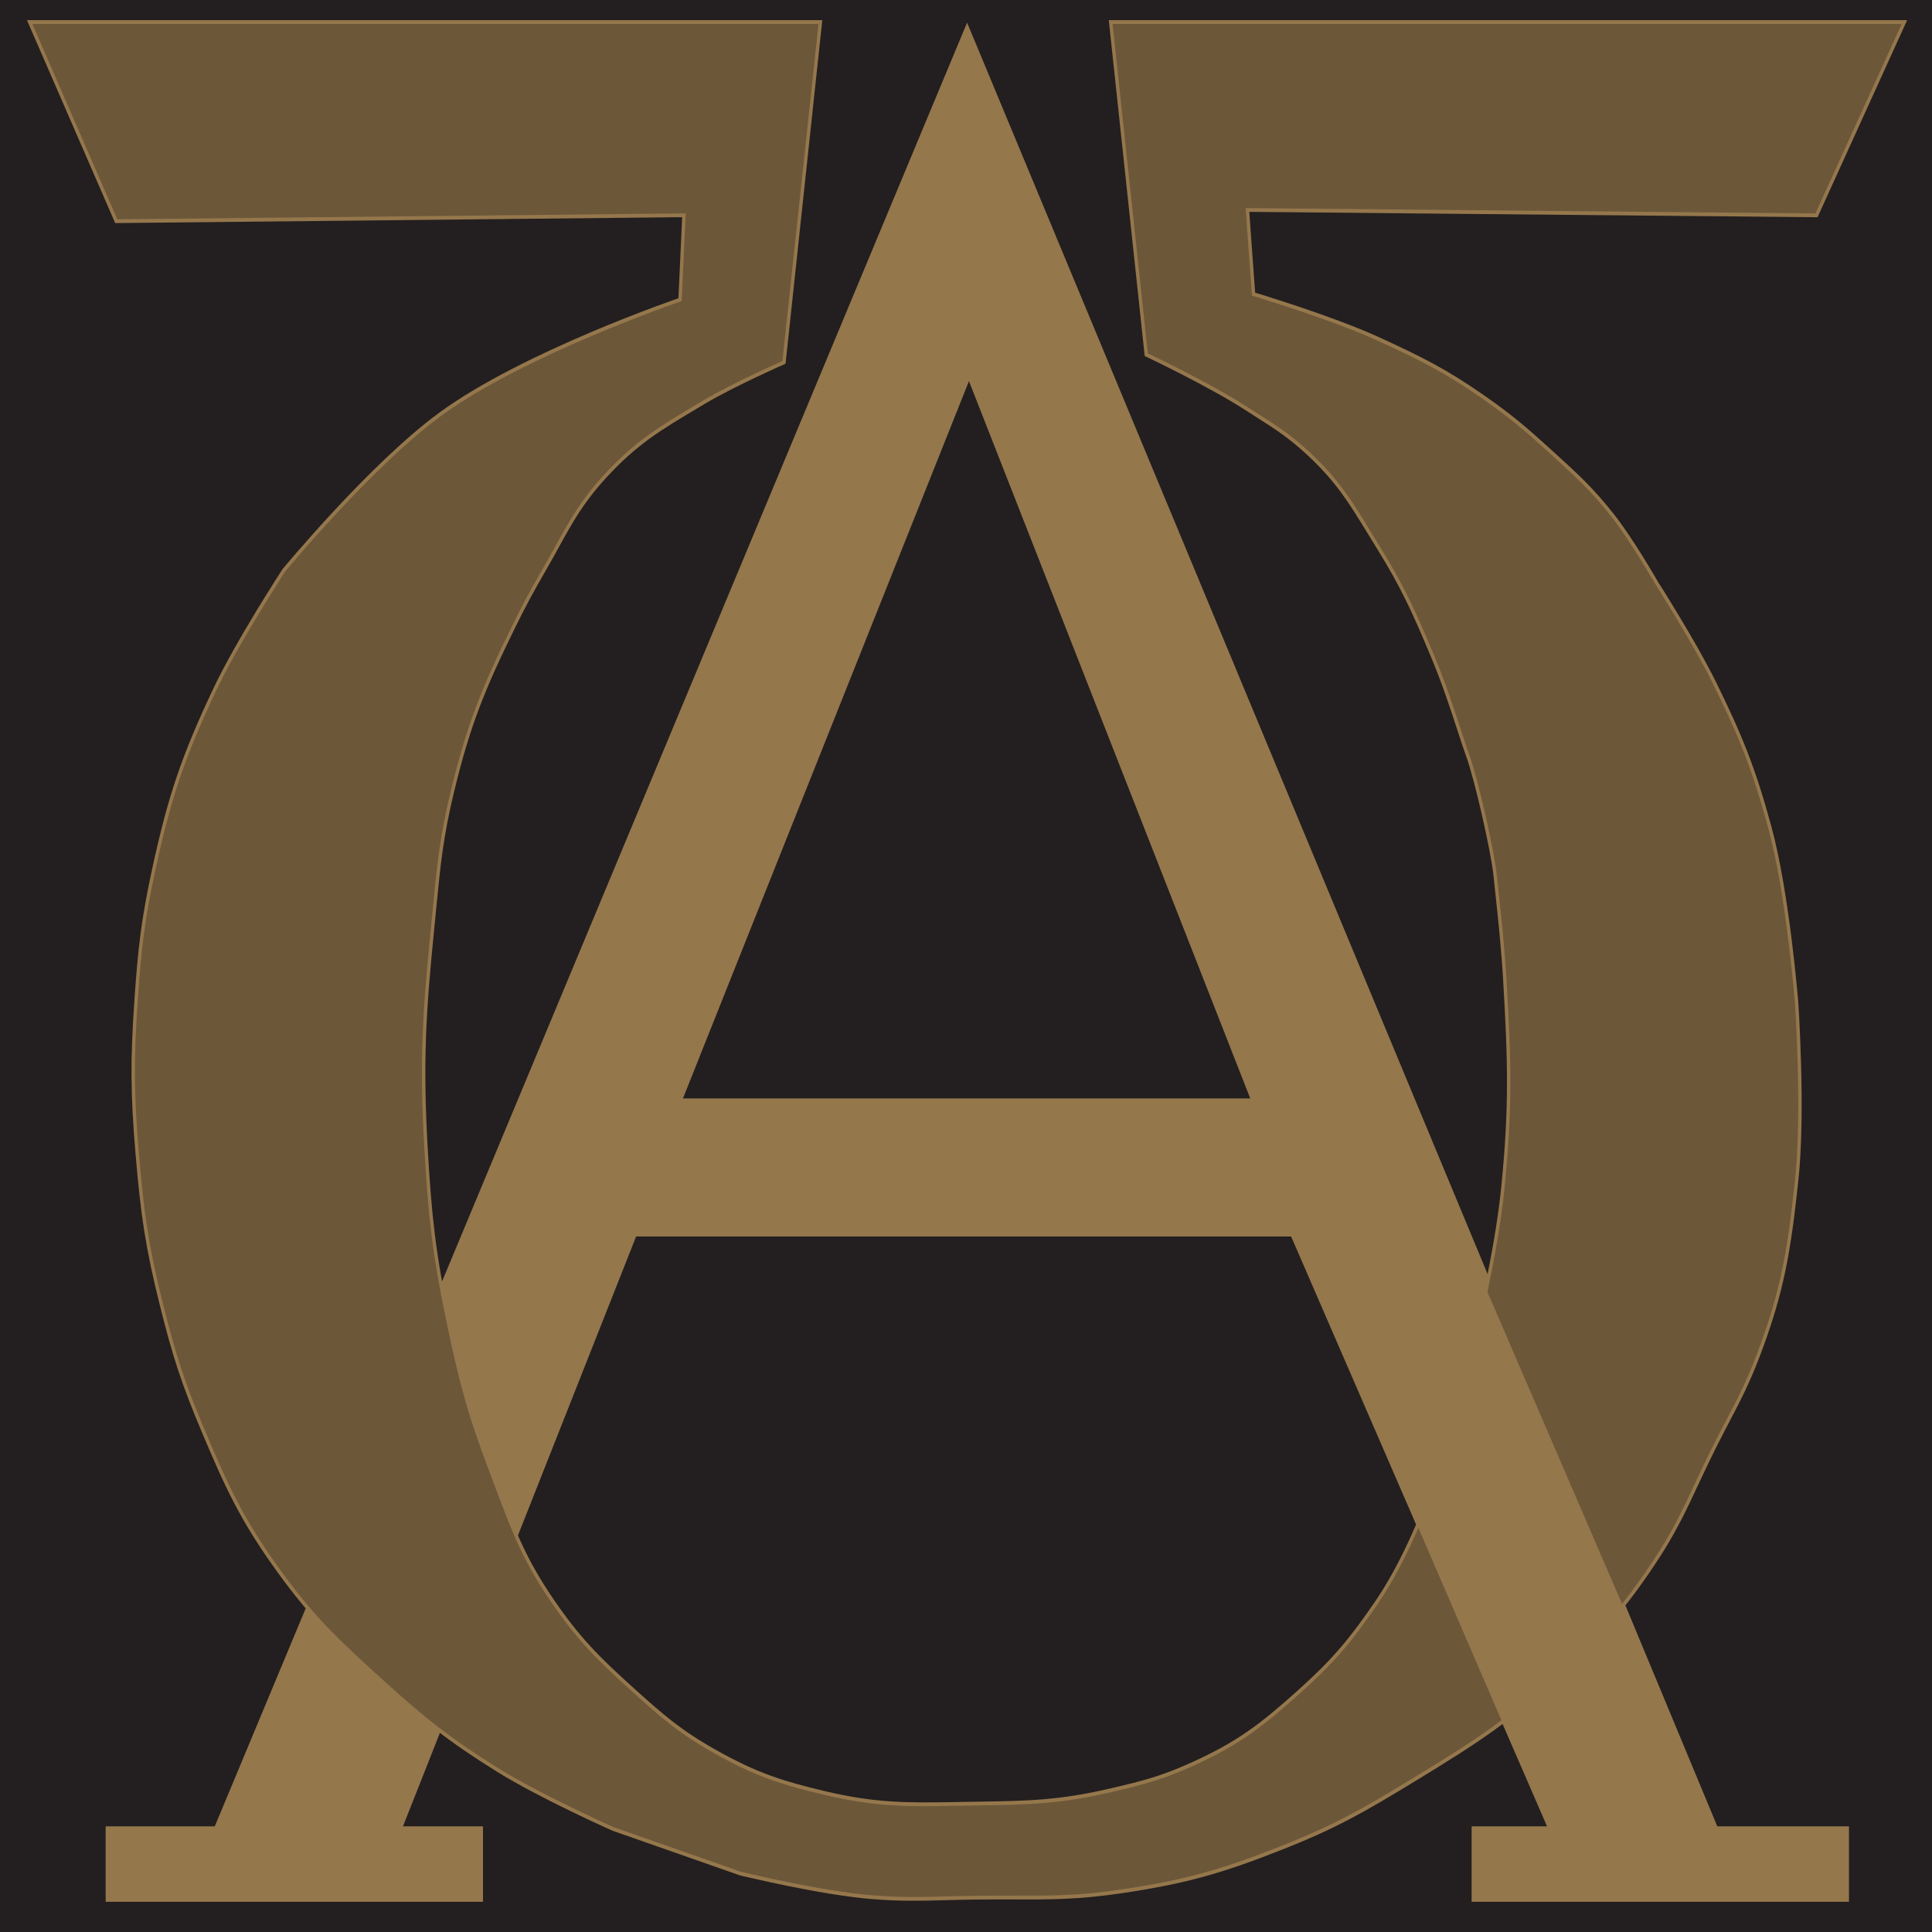 <svg width="32" height="32" viewBox="0 0 32 32" fill="none" xmlns="http://www.w3.org/2000/svg">
<g clip-path="url(#clip0_349_203)">
<rect width="32" height="32" fill="#231F20"/>
<path d="M6.205 31.438L10.536 20.48H21.385L26.139 31.438H28.938L16.018 0.375C11.7 10.729 7.381 21.083 3.062 31.438" fill="#95774C"/>
<path d="M31.543 0.366H18.397L18.986 5.875C18.986 5.875 20.02 6.365 20.635 6.761C21.058 7.034 21.31 7.174 21.678 7.518C22.222 8.025 22.425 8.414 22.818 9.048C23.236 9.723 23.421 10.136 23.729 10.869C23.995 11.504 24.178 12.15 24.316 12.531C24.453 12.912 24.725 14.102 24.765 14.509C24.806 14.916 24.885 15.548 24.924 16.217C25.003 17.563 25.027 18.328 24.893 19.669C24.777 20.828 24.435 22.107 24.364 22.602C24.293 23.097 24.159 23.58 23.966 24.036C23.773 24.492 23.405 25.659 22.794 26.552C22.359 27.187 22.073 27.524 21.501 28.035C20.891 28.58 20.512 28.871 19.771 29.21C19.258 29.444 18.946 29.525 18.397 29.653C17.521 29.857 17.005 29.86 16.107 29.874C15.156 29.888 14.605 29.92 13.679 29.702C12.935 29.527 12.514 29.388 11.847 29.013C11.262 28.685 10.972 28.43 10.473 27.98C9.898 27.461 9.583 27.146 9.144 26.506C8.622 25.742 8.46 25.227 8.131 24.361C7.768 23.408 7.622 22.848 7.414 21.848C7.186 20.75 7.119 20.119 7.055 18.999C6.976 17.589 7.024 16.789 7.164 15.384C7.255 14.481 7.284 13.966 7.499 13.085C7.767 11.984 8.014 11.384 8.513 10.369C8.693 10.002 8.804 9.801 9.008 9.447C9.369 8.821 9.529 8.428 10.016 7.897C10.562 7.3 10.977 7.069 11.671 6.656C12.163 6.362 12.985 6.003 12.985 6.003L13.588 0.366H0.491L1.926 3.664L11.329 3.565L11.264 4.964C11.264 4.964 8.684 5.844 7.294 6.859C6.141 7.702 4.701 9.447 4.701 9.447C4.701 9.447 3.931 10.627 3.548 11.442C3.029 12.542 2.807 13.204 2.549 14.395C2.367 15.232 2.312 15.715 2.254 16.57C2.185 17.564 2.19 18.128 2.274 19.12C2.356 20.103 2.435 20.657 2.674 21.613C2.882 22.442 3.03 22.903 3.362 23.69C3.761 24.639 4.009 25.177 4.611 26.01C5.18 26.799 5.587 27.179 6.305 27.831C7.007 28.468 7.427 28.806 8.229 29.308C8.945 29.756 10.153 30.292 10.153 30.292L12.26 31.031C12.26 31.031 13.589 31.357 14.459 31.424C15.101 31.475 15.464 31.441 16.108 31.432C17.074 31.418 17.625 31.469 18.581 31.326C19.635 31.168 20.223 31.002 21.216 30.611C22.12 30.255 22.599 29.978 23.43 29.471C24.458 28.844 25.043 28.474 25.91 27.634C26.551 27.013 26.894 26.633 27.392 25.888C27.855 25.194 28.01 24.74 28.383 23.992C28.678 23.401 28.88 23.084 29.116 22.466C29.529 21.382 29.632 20.717 29.757 19.562C29.882 18.416 29.757 16.609 29.757 16.609C29.757 16.609 29.615 14.808 29.313 13.7C29.048 12.727 28.833 12.194 28.387 11.291C28.06 10.627 27.436 9.652 27.436 9.652C27.436 9.652 27.029 8.939 26.703 8.529C26.345 8.077 26.1 7.86 25.674 7.473C25.268 7.103 25.032 6.901 24.583 6.587C23.937 6.136 23.536 5.937 22.821 5.61C22.043 5.255 20.762 4.872 20.762 4.872L20.661 3.478L30.087 3.566L31.543 0.366Z" fill="#6C5739"/>
<path fill-rule="evenodd" clip-rule="evenodd" d="M0.447 0.334H13.62L13.011 6.025L12.995 6.032L12.985 6.003C12.995 6.032 12.995 6.032 12.995 6.032L12.995 6.032L12.986 6.036C12.979 6.039 12.97 6.043 12.959 6.048C12.935 6.058 12.901 6.073 12.859 6.092C12.774 6.131 12.657 6.185 12.523 6.248C12.257 6.375 11.929 6.537 11.684 6.683C11.646 6.706 11.61 6.727 11.575 6.748C10.946 7.122 10.549 7.357 10.035 7.919C9.66 8.329 9.481 8.654 9.251 9.072C9.184 9.194 9.113 9.323 9.031 9.464C8.828 9.817 8.718 10.018 8.538 10.384C8.039 11.398 7.793 11.995 7.526 13.093C7.341 13.852 7.294 14.338 7.226 15.039C7.216 15.149 7.204 15.264 7.192 15.387C7.052 16.791 7.004 17.589 7.083 18.997C7.146 20.115 7.213 20.745 7.441 21.841C7.649 22.839 7.795 23.398 8.157 24.349C8.196 24.452 8.232 24.55 8.268 24.644C8.53 25.341 8.709 25.817 9.167 26.487C9.603 27.124 9.917 27.437 10.49 27.955C10.989 28.405 11.278 28.658 11.86 28.985C12.524 29.359 12.943 29.497 13.685 29.672C14.527 29.87 15.058 29.861 15.868 29.847C15.945 29.845 16.024 29.844 16.106 29.843L16.165 29.842C17.027 29.829 17.538 29.821 18.391 29.622C18.939 29.495 19.249 29.415 19.76 29.181C20.499 28.844 20.875 28.555 21.483 28.011C22.053 27.501 22.338 27.166 22.772 26.533C23.25 25.835 23.577 24.971 23.79 24.408C23.849 24.253 23.899 24.122 23.941 24.022C24.133 23.569 24.266 23.089 24.337 22.597C24.361 22.427 24.417 22.166 24.484 21.851C24.516 21.703 24.55 21.544 24.584 21.377C24.693 20.851 24.807 20.243 24.865 19.666C24.999 18.327 24.975 17.564 24.896 16.219C24.866 15.717 24.815 15.235 24.774 14.853C24.76 14.728 24.748 14.613 24.738 14.512C24.718 14.311 24.64 13.914 24.55 13.518C24.46 13.122 24.358 12.731 24.29 12.543C24.245 12.419 24.197 12.27 24.142 12.103C24.026 11.748 23.884 11.313 23.703 10.883C23.396 10.149 23.212 9.739 22.795 9.066C22.744 8.983 22.695 8.904 22.649 8.829C22.343 8.328 22.13 7.98 21.66 7.542C21.35 7.253 21.124 7.109 20.805 6.906C20.747 6.869 20.686 6.83 20.621 6.788C20.315 6.591 19.904 6.37 19.569 6.198C19.401 6.112 19.253 6.038 19.146 5.986C19.093 5.96 19.05 5.94 19.021 5.926C19.006 5.919 18.995 5.913 18.987 5.91L18.978 5.905L18.976 5.904C18.976 5.904 18.976 5.904 18.986 5.875L18.976 5.904L18.96 5.897L18.365 0.334H31.588L30.104 3.598L20.692 3.509L20.789 4.848C20.792 4.849 20.796 4.85 20.8 4.851C20.808 4.853 20.817 4.856 20.826 4.859C20.863 4.87 20.916 4.887 20.982 4.907C21.114 4.949 21.299 5.008 21.508 5.078C21.926 5.218 22.441 5.403 22.831 5.581C23.547 5.909 23.95 6.108 24.598 6.56C25.049 6.876 25.285 7.078 25.692 7.449C25.713 7.468 25.734 7.487 25.755 7.506C26.143 7.859 26.383 8.077 26.724 8.508C26.888 8.714 27.072 8.996 27.215 9.226C27.286 9.341 27.348 9.443 27.391 9.517C27.413 9.553 27.43 9.583 27.442 9.603C27.448 9.613 27.452 9.621 27.455 9.627L27.459 9.633L27.459 9.634L27.46 9.634L27.46 9.634L27.461 9.636L27.466 9.645C27.471 9.652 27.478 9.663 27.487 9.677C27.504 9.705 27.53 9.745 27.562 9.796C27.625 9.898 27.714 10.041 27.812 10.205C28.009 10.532 28.247 10.943 28.412 11.276C28.858 12.181 29.074 12.716 29.34 13.691C29.491 14.247 29.603 14.977 29.676 15.566C29.713 15.86 29.74 16.12 29.758 16.307C29.767 16.4 29.774 16.474 29.779 16.526C29.781 16.552 29.782 16.572 29.784 16.585C29.784 16.592 29.785 16.597 29.785 16.601L29.785 16.605L29.785 16.605L29.785 16.606L29.785 16.606C29.785 16.606 29.785 16.606 29.757 16.609L29.785 16.606L29.785 16.606L29.785 16.606L29.785 16.607L29.786 16.611C29.786 16.615 29.786 16.62 29.787 16.627C29.788 16.64 29.789 16.66 29.79 16.686C29.794 16.738 29.798 16.813 29.803 16.907C29.812 17.095 29.824 17.357 29.832 17.654C29.848 18.25 29.848 18.99 29.785 19.566C29.66 20.722 29.556 21.39 29.142 22.478C28.974 22.918 28.823 23.207 28.644 23.548C28.571 23.688 28.493 23.836 28.408 24.007C28.3 24.224 28.21 24.416 28.125 24.597C27.919 25.039 27.744 25.413 27.414 25.907C26.915 26.654 26.571 27.035 25.928 27.658C25.059 28.5 24.472 28.871 23.443 29.499C22.612 30.006 22.131 30.284 21.225 30.64C20.231 31.032 19.641 31.199 18.585 31.357C17.869 31.464 17.379 31.463 16.775 31.461C16.57 31.46 16.352 31.46 16.108 31.463C15.942 31.465 15.795 31.47 15.656 31.473C15.258 31.484 14.934 31.493 14.457 31.456C14.02 31.422 13.469 31.323 13.028 31.233C12.807 31.188 12.614 31.145 12.476 31.113C12.406 31.098 12.351 31.084 12.313 31.076C12.294 31.071 12.279 31.067 12.269 31.065L12.258 31.062L12.254 31.061C12.254 31.061 12.254 31.061 12.26 31.031L12.254 31.061L12.253 31.061L10.144 30.322L10.143 30.321L10.153 30.292C10.143 30.321 10.143 30.322 10.143 30.321L10.143 30.321L10.142 30.321L10.142 30.321L10.129 30.315C10.12 30.311 10.107 30.305 10.089 30.297C10.055 30.282 10.005 30.259 9.942 30.23C9.818 30.173 9.644 30.092 9.449 29.997C9.057 29.806 8.575 29.56 8.216 29.335C7.412 28.833 6.991 28.494 6.288 27.855C5.569 27.203 5.16 26.821 4.589 26.03C3.986 25.194 3.736 24.654 3.336 23.703C3.004 22.915 2.855 22.452 2.648 21.621C2.408 20.663 2.329 20.107 2.246 19.123C2.162 18.129 2.157 17.563 2.226 16.568C2.285 15.711 2.339 15.227 2.521 14.388C2.78 13.195 3.003 12.53 3.523 11.427C3.715 11.018 4.005 10.518 4.245 10.121C4.366 9.923 4.474 9.75 4.552 9.626C4.591 9.565 4.623 9.515 4.645 9.481C4.656 9.464 4.664 9.451 4.67 9.442L4.676 9.432L4.678 9.43L4.679 9.429C4.679 9.429 4.679 9.429 4.701 9.447C4.681 9.426 4.681 9.426 4.681 9.426L4.681 9.426L4.685 9.421C4.688 9.418 4.692 9.413 4.697 9.406C4.708 9.393 4.724 9.374 4.745 9.349C4.787 9.3 4.848 9.228 4.924 9.14C5.077 8.963 5.294 8.718 5.546 8.447C6.05 7.905 6.7 7.256 7.279 6.833C7.976 6.323 8.971 5.849 9.79 5.501C10.2 5.328 10.566 5.186 10.83 5.087C10.962 5.038 11.068 5 11.142 4.974C11.178 4.961 11.207 4.951 11.226 4.944C11.23 4.942 11.234 4.941 11.237 4.94L11.299 3.597L1.908 3.695L0.447 0.334ZM4.701 9.447L4.681 9.426L4.68 9.427L4.679 9.429L4.701 9.447ZM4.723 9.467L4.723 9.467L4.722 9.469L4.715 9.479C4.71 9.488 4.701 9.501 4.69 9.518C4.668 9.552 4.637 9.601 4.598 9.662C4.52 9.786 4.412 9.958 4.292 10.156C4.051 10.553 3.763 11.05 3.572 11.456C3.055 12.555 2.834 13.214 2.576 14.402C2.394 15.238 2.34 15.718 2.282 16.573C2.213 17.564 2.218 18.127 2.302 19.117C2.384 20.099 2.463 20.65 2.702 21.604C2.909 22.432 3.056 22.892 3.387 23.677C3.786 24.625 4.033 25.16 4.633 25.991C5.2 26.777 5.605 27.155 6.323 27.807C7.024 28.443 7.442 28.78 8.243 29.281C8.6 29.504 9.08 29.749 9.471 29.939C9.666 30.034 9.84 30.115 9.964 30.173C10.026 30.201 10.076 30.224 10.11 30.239C10.127 30.247 10.141 30.253 10.15 30.257L10.16 30.262L10.162 30.263L12.267 31L12.267 31L12.281 31.004C12.291 31.006 12.306 31.01 12.325 31.014C12.363 31.023 12.418 31.036 12.487 31.052C12.625 31.084 12.818 31.127 13.038 31.172C13.479 31.261 14.027 31.36 14.461 31.393C14.935 31.43 15.256 31.422 15.653 31.411C15.792 31.407 15.94 31.403 16.107 31.401C16.353 31.397 16.572 31.398 16.777 31.398C17.38 31.4 17.865 31.402 18.577 31.295C19.629 31.138 20.215 30.972 21.206 30.581C22.108 30.226 22.586 29.951 23.416 29.444C24.444 28.817 25.027 28.449 25.891 27.611C26.532 26.99 26.873 26.612 27.369 25.869C27.696 25.38 27.868 25.011 28.074 24.572C28.159 24.39 28.249 24.196 28.359 23.977C28.445 23.803 28.524 23.654 28.597 23.514C28.775 23.174 28.924 22.89 29.09 22.454C29.502 21.373 29.604 20.712 29.73 19.558C29.791 18.987 29.792 18.251 29.776 17.656C29.768 17.359 29.757 17.098 29.747 16.911C29.742 16.817 29.738 16.742 29.735 16.691C29.733 16.665 29.732 16.645 29.731 16.631C29.73 16.625 29.73 16.62 29.73 16.616L29.73 16.616L29.73 16.612L29.729 16.611L29.729 16.611L29.729 16.61L29.729 16.6L29.728 16.591C29.727 16.578 29.725 16.558 29.723 16.532C29.718 16.481 29.712 16.406 29.703 16.313C29.684 16.127 29.657 15.868 29.621 15.574C29.547 14.986 29.437 14.261 29.286 13.709C29.022 12.739 28.808 12.208 28.363 11.306C28.2 10.975 27.962 10.566 27.766 10.24C27.668 10.076 27.579 9.934 27.516 9.832C27.484 9.781 27.459 9.741 27.441 9.713C27.432 9.699 27.425 9.688 27.421 9.681L27.414 9.67L27.414 9.67L27.414 9.67C27.414 9.67 27.414 9.67 27.436 9.652L27.414 9.67L27.413 9.669L27.413 9.668L27.413 9.668L27.413 9.668L27.408 9.66C27.405 9.655 27.401 9.647 27.395 9.637C27.383 9.617 27.366 9.587 27.344 9.551C27.301 9.478 27.24 9.376 27.169 9.262C27.026 9.032 26.844 8.753 26.683 8.549C26.344 8.122 26.107 7.907 25.719 7.554C25.699 7.535 25.678 7.517 25.657 7.497C25.251 7.128 25.016 6.927 24.568 6.613C23.924 6.164 23.524 5.966 22.81 5.639C22.423 5.462 21.909 5.278 21.492 5.138C21.283 5.068 21.099 5.009 20.967 4.968C20.901 4.947 20.848 4.93 20.811 4.919C20.793 4.914 20.779 4.909 20.77 4.907L20.759 4.903L20.755 4.902L20.755 4.902C20.755 4.902 20.755 4.902 20.756 4.898L20.755 4.902L20.736 4.897L20.631 3.446L30.07 3.535L31.497 0.397H18.428L19.012 5.854C19.02 5.857 19.03 5.862 19.043 5.868C19.073 5.882 19.116 5.903 19.169 5.929C19.276 5.981 19.424 6.055 19.592 6.141C19.927 6.313 20.341 6.535 20.649 6.734C20.714 6.776 20.775 6.814 20.832 6.851C21.152 7.054 21.382 7.201 21.696 7.494C22.172 7.937 22.39 8.293 22.696 8.794C22.742 8.869 22.79 8.948 22.841 9.03C23.261 9.708 23.446 10.122 23.754 10.856C23.936 11.289 24.08 11.73 24.196 12.086C24.25 12.252 24.299 12.399 24.342 12.519C24.411 12.712 24.514 13.107 24.604 13.502C24.694 13.898 24.773 14.299 24.793 14.505C24.803 14.605 24.816 14.72 24.829 14.845C24.87 15.226 24.922 15.711 24.952 16.215C25.031 17.562 25.055 18.329 24.921 19.673C24.863 20.254 24.748 20.864 24.639 21.391C24.604 21.561 24.57 21.721 24.538 21.869C24.471 22.182 24.416 22.44 24.392 22.607C24.321 23.105 24.186 23.59 23.992 24.049C23.951 24.145 23.902 24.275 23.844 24.427C23.631 24.989 23.299 25.866 22.816 26.571C22.38 27.208 22.092 27.546 21.518 28.059C20.907 28.606 20.526 28.899 19.782 29.239C19.266 29.474 18.952 29.556 18.403 29.684C17.544 29.884 17.029 29.891 16.167 29.904L16.107 29.905C16.025 29.907 15.946 29.908 15.869 29.909C15.058 29.923 14.522 29.933 13.673 29.733C12.928 29.557 12.504 29.418 11.834 29.041C11.247 28.711 10.954 28.455 10.455 28.004C9.88 27.484 9.562 27.168 9.122 26.525C8.66 25.849 8.478 25.365 8.216 24.668C8.181 24.574 8.144 24.476 8.105 24.373C7.741 23.418 7.595 22.856 7.387 21.855C7.158 20.755 7.091 20.122 7.027 19.001C6.947 17.588 6.996 16.787 7.136 15.38C7.149 15.258 7.16 15.142 7.17 15.032C7.238 14.331 7.285 13.84 7.472 13.077C7.741 11.973 7.989 11.37 8.489 10.354C8.669 9.986 8.78 9.785 8.984 9.43C9.065 9.291 9.135 9.163 9.202 9.042C9.433 8.622 9.616 8.29 9.996 7.874C10.516 7.306 10.919 7.067 11.547 6.694C11.583 6.672 11.62 6.651 11.657 6.628C11.905 6.481 12.234 6.317 12.501 6.19C12.635 6.127 12.753 6.073 12.838 6.035C12.88 6.015 12.915 6 12.938 5.99C12.946 5.986 12.953 5.983 12.959 5.98L13.557 0.397H0.536L1.943 3.632L11.358 3.534L11.291 4.987L11.272 4.993L11.272 4.992C11.272 4.993 11.272 4.993 11.272 4.993L11.27 4.994L11.265 4.996C11.26 4.998 11.252 5 11.243 5.004C11.224 5.01 11.195 5.02 11.159 5.033C11.085 5.059 10.979 5.097 10.848 5.147C10.585 5.245 10.219 5.387 9.81 5.56C8.992 5.907 8.002 6.38 7.309 6.886C6.735 7.305 6.089 7.951 5.585 8.492C5.333 8.762 5.117 9.007 4.965 9.183C4.888 9.271 4.827 9.343 4.786 9.392C4.765 9.417 4.749 9.436 4.738 9.449C4.733 9.455 4.729 9.46 4.726 9.463L4.723 9.467Z" fill="#95774C"/>
<path d="M16.049 6.312L11.312 18.193H20.708L16.049 6.312Z" fill="#231F20"/>
<rect width="7.677" height="2.598" transform="translate(24.448 20.961) rotate(66.663)" fill="#95774C"/>
<rect width="6.25" height="1.25" transform="translate(24.375 30.25)" fill="#95774C"/>
<rect width="6.25" height="1.25" transform="translate(1.75 30.25)" fill="#95774C"/>
</g>
<defs>
<clipPath id="clip0_349_203">
<rect width="32" height="32" fill="white"/>
</clipPath>
</defs>
</svg>
